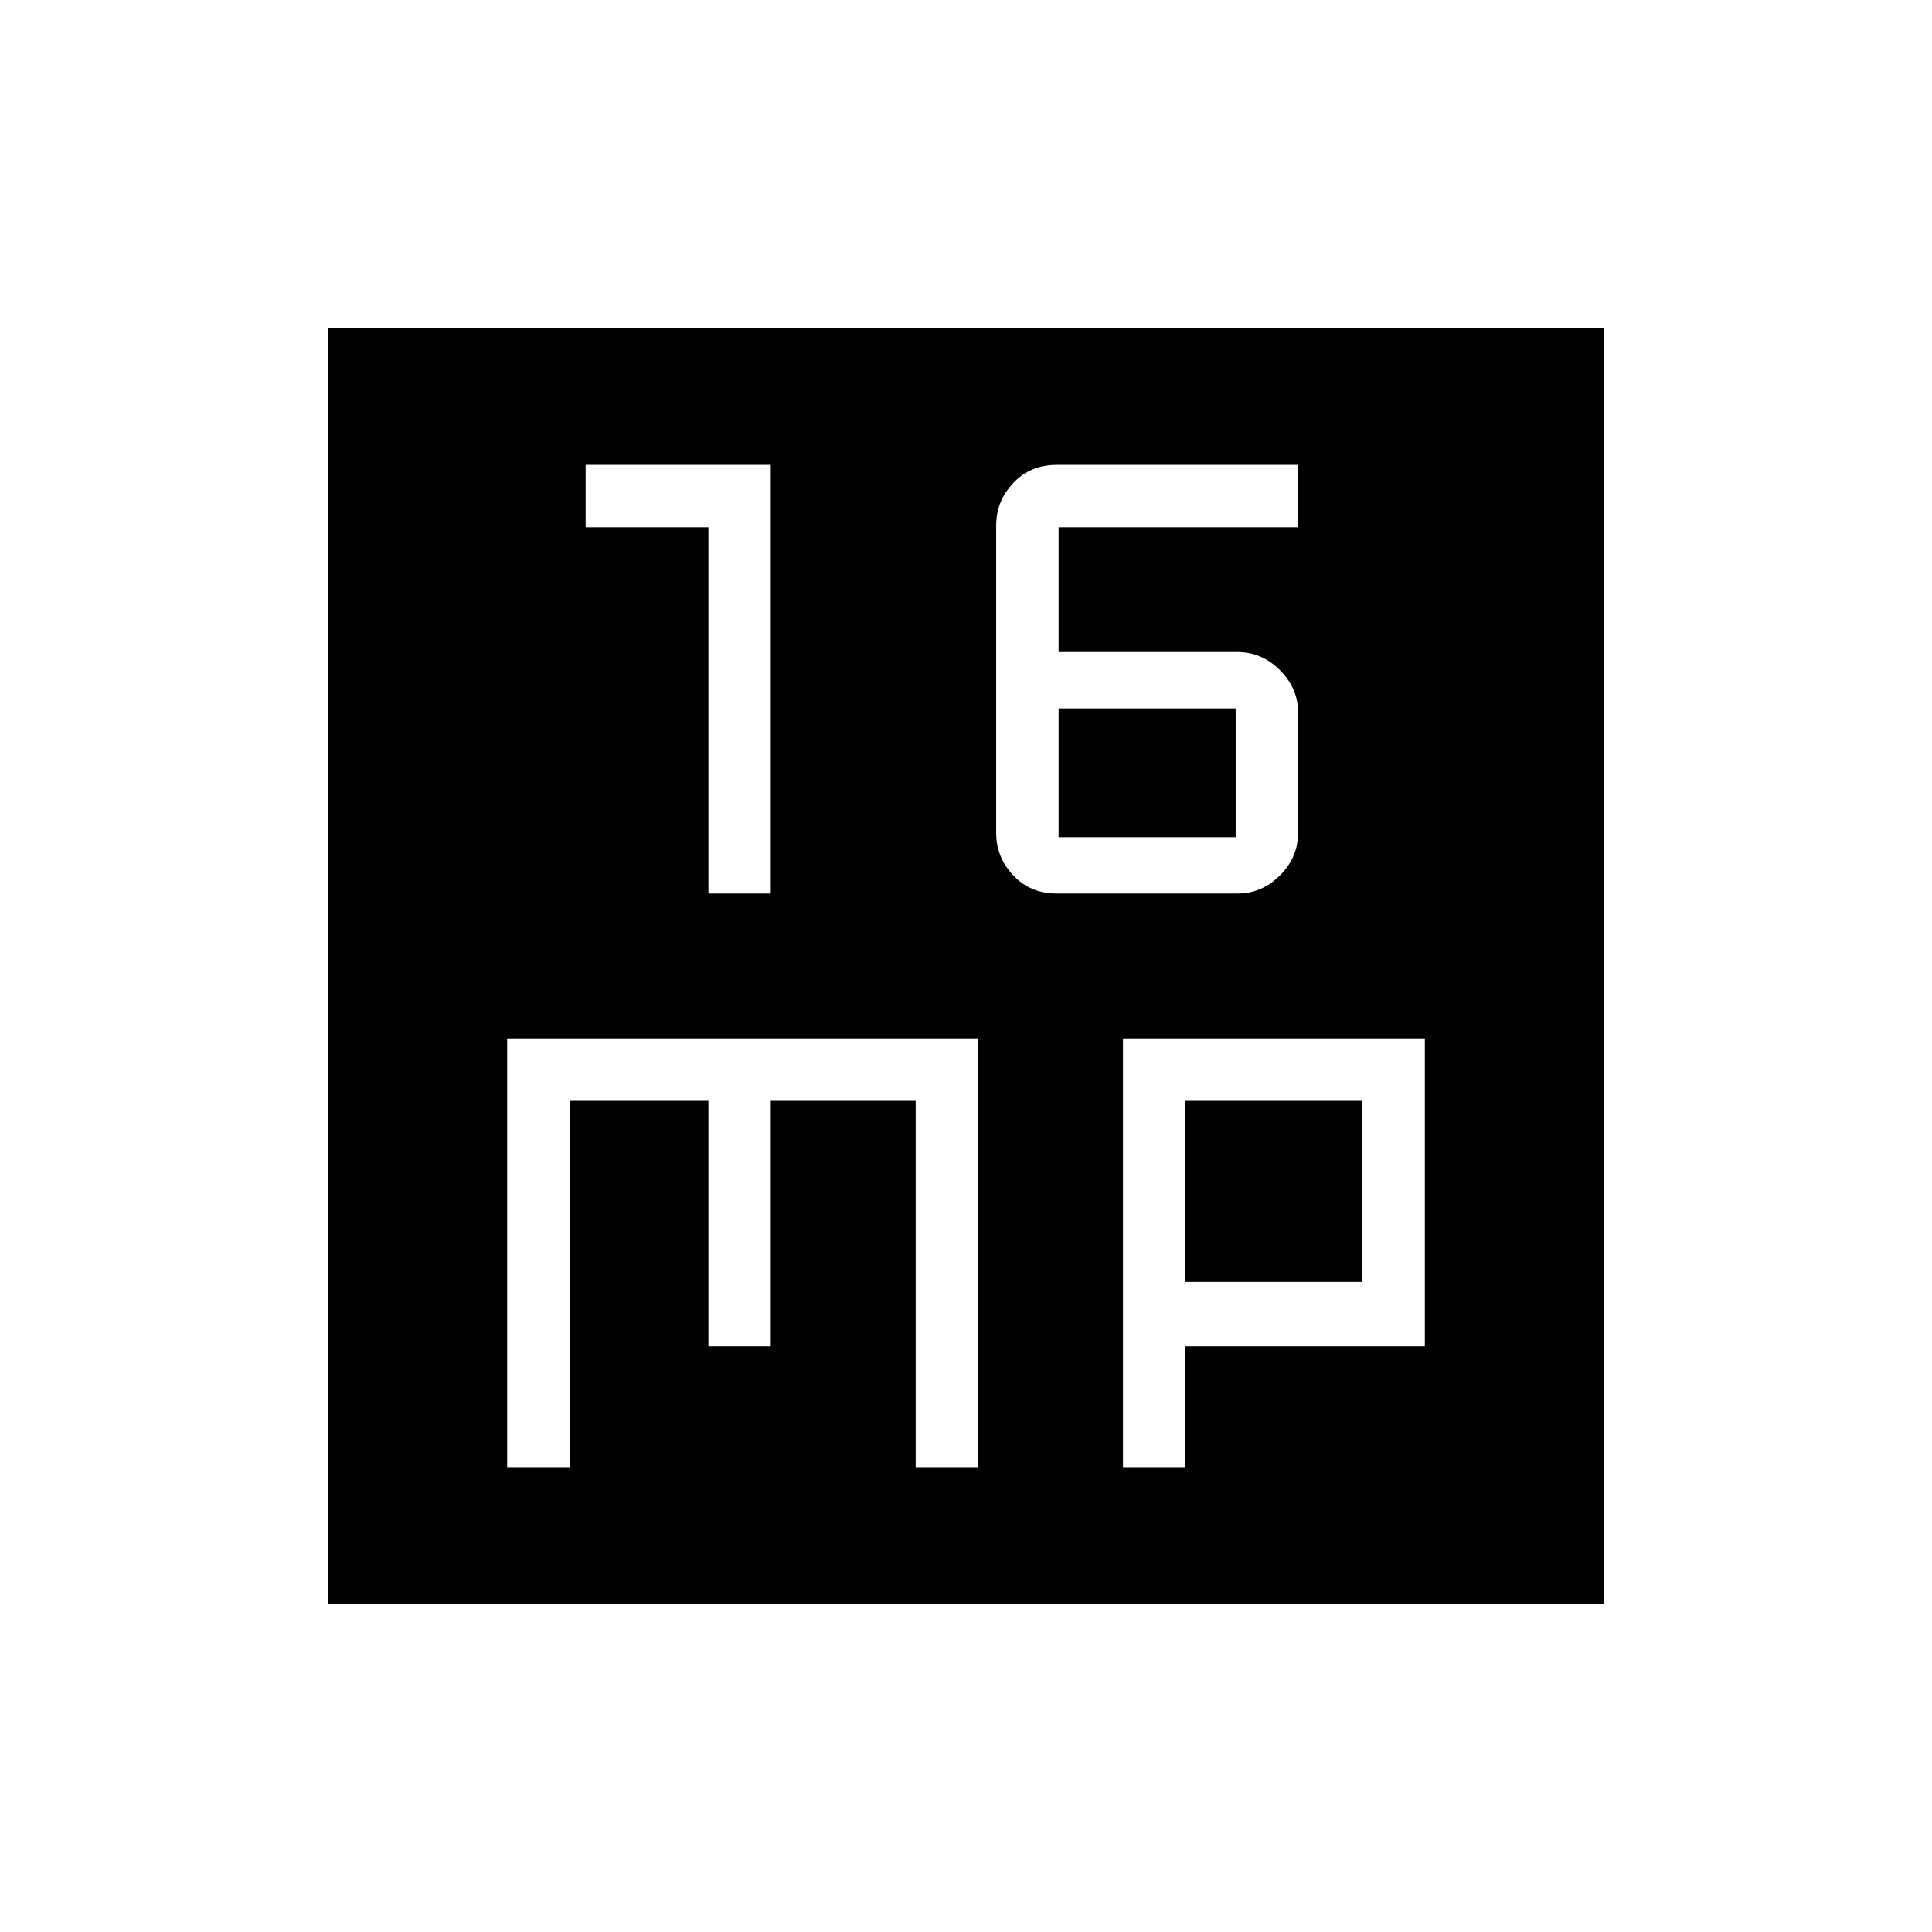 <svg xmlns="http://www.w3.org/2000/svg" height="40" width="40"><path d="M14.667 18.5h1.291V9.625h-3.833v1.292h2.542Zm7.208 0h3.75q.5 0 .875-.375t.375-.875v-2.5q0-.5-.375-.875t-.875-.375h-3.708v-2.583h4.958V9.625h-5q-.542 0-.896.375t-.354.875v6.375q0 .5.354.875t.896.375Zm.042-1.167v-2.666h3.666v2.666ZM6.792 33.208V6.792h26.416v26.416Zm3.708-2.833h1.292v-7.583h2.875v5.083h1.291v-5.083h3v7.583h1.292V21.5H10.5Zm12.75 0h1.292v-2.5H29.5V21.5h-6.25Zm1.292-7.583h3.666v3.75h-3.666Z"/></svg>
